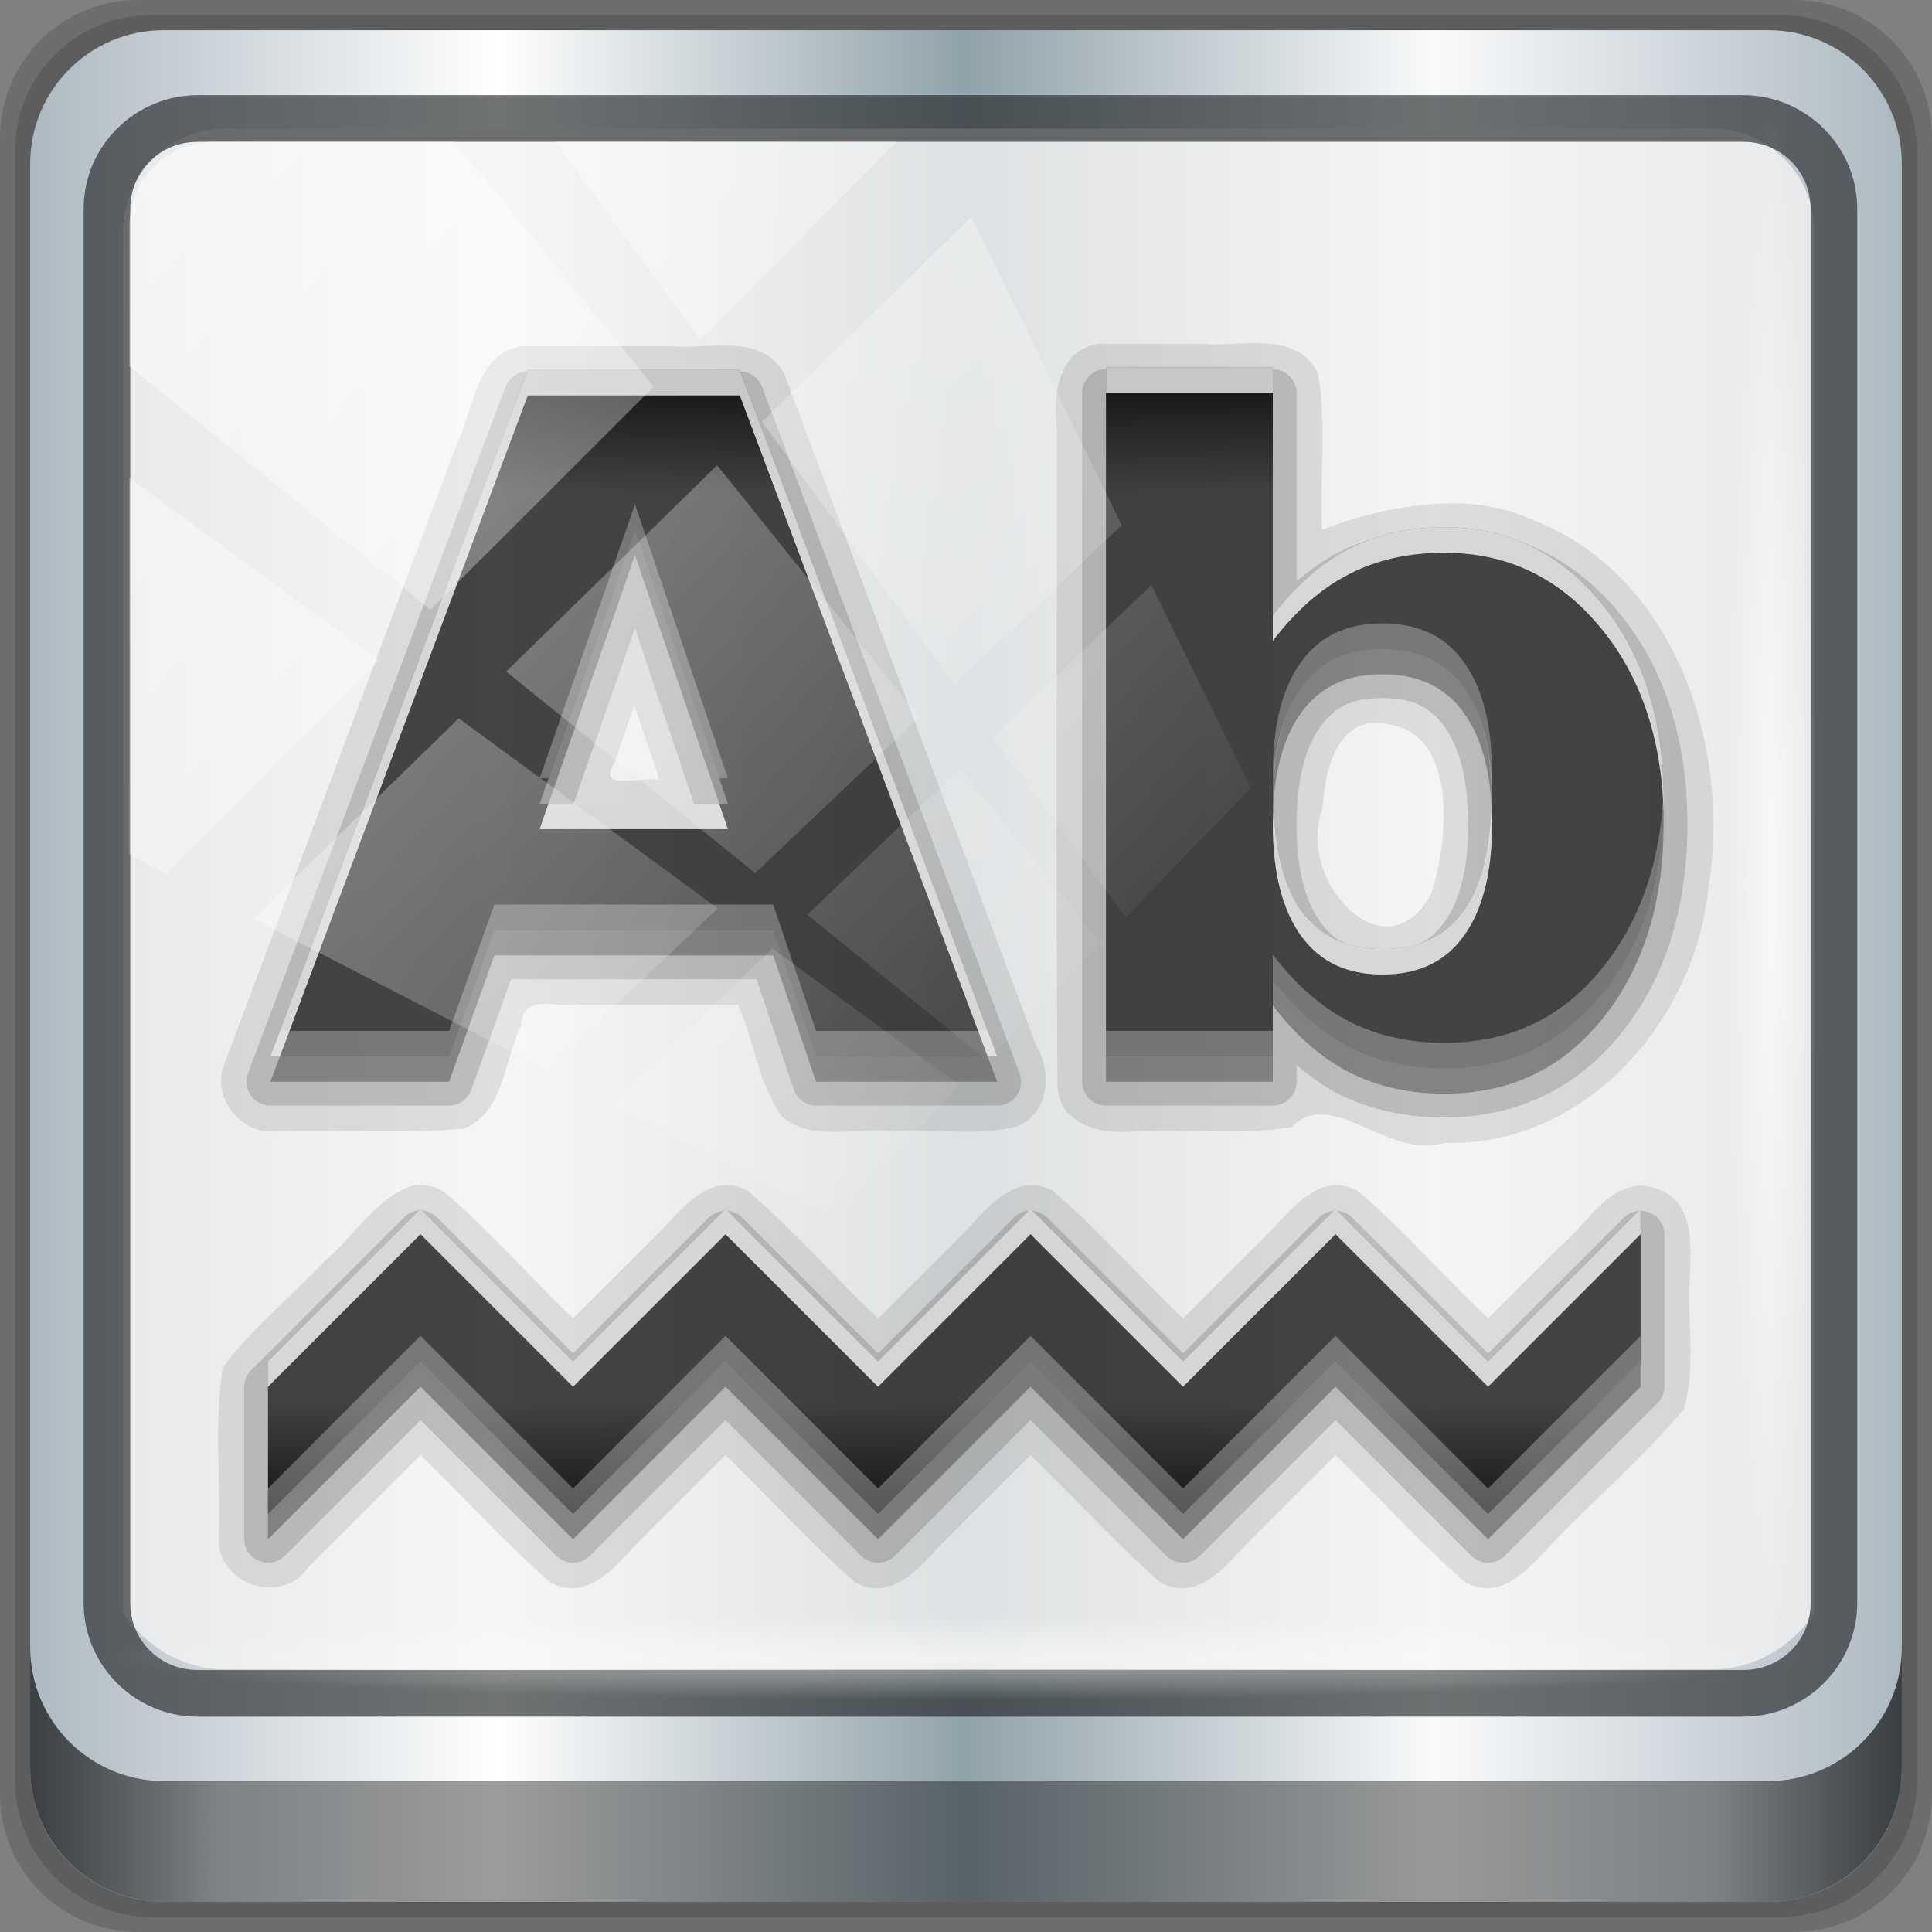 <?xml version="1.0" encoding="UTF-8" standalone="no"?>
<!-- Created with Inkscape (http://www.inkscape.org/) -->

<svg
   xmlns:dc="http://purl.org/dc/elements/1.1/"
   xmlns:cc="http://creativecommons.org/ns#"
   xmlns:rdf="http://www.w3.org/1999/02/22-rdf-syntax-ns#"
   xmlns:svg="http://www.w3.org/2000/svg"
   xmlns="http://www.w3.org/2000/svg"
   xmlns:xlink="http://www.w3.org/1999/xlink"
   xmlns:sodipodi="http://sodipodi.sourceforge.net/DTD/sodipodi-0.dtd"
   xmlns:inkscape="http://www.inkscape.org/namespaces/inkscape"
   width="96"
   height="96"
   viewBox="0 0 96 96"
   version="1.1"
   id="svg1072"
   inkscape:version="0.92.1 r15371"
   sodipodi:docname="gtk-spell-check.svg">
  <rect x="0" y="0" width="96" height="96" fill="#808080" stroke="none"/>
  <defs
     id="defs1066">
    <linearGradient
       y2="47"
       x2="90"
       y1="47"
       x1="6"
       gradientTransform="matrix(1.107,0,0,1.107,-4.994,-3.621)"
       gradientUnits="userSpaceOnUse"
       id="linearGradient4071"
       xlink:href="#linearGradient6139-0"
       inkscape:collect="always" />
    <linearGradient
       id="linearGradient6139-0">
      <stop
         style="stop-color:#adb9c1;stop-opacity:1;"
         offset="0"
         id="stop6141-2" />
      <stop
         id="stop6151-0"
         offset="0.25"
         style="stop-color:#ffffff;stop-opacity:1;" />
      <stop
         id="stop6147-1"
         offset="0.5"
         style="stop-color:#90a2aa;stop-opacity:1;" />
      <stop
         style="stop-color:#f9fafb;stop-opacity:1;"
         offset="0.75"
         id="stop6149-4" />
      <stop
         style="stop-color:#adb9c1;stop-opacity:1;"
         offset="1"
         id="stop6143-4" />
    </linearGradient>
    <linearGradient
       gradientUnits="userSpaceOnUse"
       y2="88.172"
       x2="94.5"
       y1="88.172"
       x1="1.5"
       id="linearGradient4129"
       xlink:href="#linearGradient3832-0-6-1-1"
       inkscape:collect="always"
       gradientTransform="translate(0.149,0.415)" />
    <linearGradient
       id="linearGradient3832-0-6-1-1">
      <stop
         id="stop3834-6-3-7-1"
         offset="0"
         style="stop-color:#000000;stop-opacity:1;" />
      <stop
         style="stop-color:#000000;stop-opacity:0.588;"
         offset="0.1"
         id="stop3872-2-4" />
      <stop
         id="stop3844-6-2-7-6"
         offset="0.9"
         style="stop-color:#000000;stop-opacity:0.588;" />
      <stop
         id="stop3836-5-0-2-9"
         offset="1"
         style="stop-color:#000000;stop-opacity:1;" />
    </linearGradient>
    <radialGradient
       r="43.199"
       fy="44.893"
       fx="13.948"
       cy="44.893"
       cx="13.948"
       gradientTransform="matrix(0.975,0,0,0.049,34.048,80.582)"
       gradientUnits="userSpaceOnUse"
       id="radialGradient7462"
       xlink:href="#linearGradient3737"
       inkscape:collect="always" />
    <linearGradient
       id="linearGradient3737">
      <stop
         id="stop3739"
         style="stop-color:#ffffff;stop-opacity:1"
         offset="0" />
      <stop
         id="stop3741"
         style="stop-color:#ffffff;stop-opacity:0"
         offset="1" />
    </linearGradient>
    <radialGradient
       r="43.199"
       fy="44.893"
       fx="13.948"
       cy="44.893"
       cx="13.948"
       gradientTransform="matrix(0.888,0,0,0.049,31.96,-90.317)"
       gradientUnits="userSpaceOnUse"
       id="radialGradient7464"
       xlink:href="#linearGradient3737"
       inkscape:collect="always" />
    <linearGradient
       y2="14.514"
       x2="50.528"
       y1="-28.642"
       x1="2.771"
       gradientUnits="userSpaceOnUse"
       id="linearGradient4767"
       xlink:href="#linearGradient3737"
       inkscape:collect="always" />
    <clipPath
       clipPathUnits="userSpaceOnUse"
       id="clipPath4156-4-1">
      <path
         style="opacity:0.6;fill:#ffffff;fill-opacity:1;stroke:none"
         d="m 27.046,-55.695 -14.214,13.321 h 0.061 l 15.653,21.771 10.231,-10.546 C 38.562,-32.302 27.468,-54.819 27.046,-55.695 Z M 9.647,-39.383 -5.241,-25.321 15.988,-7.806 26.372,-18.383 Z m 31.491,12.951 -9.741,9.714 8.945,12.458 7.781,-7.555 z m -49.84,4.379 -13.754,12.982 26.283,13.846 0.061,-0.062 -0.123,-0.062 L 13.599,-5.401 -8.702,-22.053 Z m 38.015,7.401 -9.803,9.775 11.579,9.559 7.628,-7.401 -8.669,-11.009 z m 20.187,5.674 -7.383,7.216 6.188,8.542 5.82,-6.137 z m -32.195,6.322 -9.557,9.498 13.662,7.185 7.934,-7.678 z m 23.312,2.374 -7.107,6.938 8.363,6.907 5.361,-5.674 -0.061,-0.092 -0.092,0.123 -6.464,-8.203 z m -8.73,8.542 -7.505,7.339 10.354,5.458 c 1.397,-1.321 5.675,-6.123 5.851,-6.322 z"
         id="path4158-0-8"
         inkscape:connector-curvature="0" />
    </clipPath>
    <linearGradient
       x1="9.173"
       y1="3.15"
       x2="9.173"
       y2="18.002"
       id="linearGradient3887"
       xlink:href="#linearGradient3832-0-6-1-1"
       gradientUnits="userSpaceOnUse"
       gradientTransform="matrix(3,0,0,3,16,18)" />
    <linearGradient
       id="linearGradient3637">
      <stop
         id="stop3639"
         style="stop-color:#f0f0f0;stop-opacity:1"
         offset="0" />
      <stop
         id="stop3641"
         style="stop-color:#aaaaaa;stop-opacity:1"
         offset="1" />
    </linearGradient>
  </defs>
  <sodipodi:namedview
     id="base"
     pagecolor="#ffffff"
     bordercolor="#666666"
     borderopacity="1.0"
     inkscape:pageopacity="0.0"
     inkscape:pageshadow="2"
     inkscape:zoom="2.5117023"
     inkscape:cx="67.980523"
     inkscape:cy="43.495601"
     inkscape:document-units="px"
     inkscape:current-layer="g1494"
     showgrid="false"
     inkscape:showpageshadow="false"
     units="px"
     inkscape:lockguides="true"
     inkscape:window-width="1280"
     inkscape:window-height="972"
     inkscape:window-x="0"
     inkscape:window-y="26"
     inkscape:window-maximized="1">
    <sodipodi:guide
       position="0,0"
       orientation="0,96"
       id="guide1621"
       inkscape:locked="true" />
    <sodipodi:guide
       position="96,0"
       orientation="-96,0"
       id="guide1623"
       inkscape:locked="true" />
    <sodipodi:guide
       position="96,96"
       orientation="0,-96"
       id="guide1625"
       inkscape:locked="true" />
    <sodipodi:guide
       position="0,96"
       orientation="96,0"
       id="guide1627"
       inkscape:locked="true" />
  </sodipodi:namedview>
  <g
     inkscape:label="Livello 1"
     inkscape:groupmode="layer"
     id="layer1"
     transform="translate(0,-1026.52)">
    <g
       transform="translate(-0.149,1026.105)"
       style="display:inline"
       id="g2574">
      <path
         inkscape:connector-curvature="0"
         id="path3288"
         d="M 89.292,0.415 H 7.006 c -3.799,0 -6.857,3.058 -6.857,6.857 V 89.558 c 0,3.799 3.058,6.857 6.857,6.857 H 89.292 c 3.799,0 6.857,-3.058 6.857,-6.857 V 7.272 c 0,-3.799 -3.058,-6.857 -6.857,-6.857 z"
         style="display:inline;opacity:0.15;fill:#000000;fill-opacity:1;fill-rule:nonzero;stroke:none" />
      <path
         style="display:inline;opacity:0.15;fill:#000000;fill-opacity:1;fill-rule:nonzero;stroke:none"
         d="M 88.649,1.165 H 7.649 c -3.739,0 -6.75,3.01 -6.75,6.75 V 88.915 c 0,3.74 3.011,6.75 6.75,6.75 H 88.649 c 3.74,0 6.75,-3.01 6.75,-6.75 V 7.915 c 0,-3.739 -3.01,-6.75 -6.75,-6.75 z"
         id="path4085"
         inkscape:connector-curvature="0" />
      <path
         inkscape:connector-curvature="0"
         id="rect4251-1"
         d="M 88.006,1.915 H 8.292 c -3.68,0 -6.643,2.963 -6.643,6.643 V 88.272 c 0,3.68 2.963,6.643 6.643,6.643 H 88.006 c 3.68,0 6.643,-2.963 6.643,-6.643 V 8.558 c 0,-3.68 -2.963,-6.643 -6.643,-6.643 z"
         style="display:inline;fill:url(#linearGradient4071);fill-opacity:1;fill-rule:nonzero;stroke:none" />
      <path
         sodipodi:nodetypes="sscccsccscccsss"
         inkscape:connector-curvature="0"
         id="path3400-6"
         d="m 11.39,6.802 c -2.856,0 -5.124,2.288 -5.124,5.171 v 21.427 7.239 39.914 c 1.097,1.684 2.969,2.812 5.124,2.812 h 4.099 65.589 4.099 c 2.155,0 4.027,-1.127 5.124,-2.812 V 40.64 33.401 11.973 c 0,-2.883 -2.268,-5.171 -5.124,-5.171 z"
         style="display:inline;opacity:0.779;fill:#f5f3f3;fill-opacity:1;fill-rule:nonzero;stroke:none;stroke-width:1.03" />
      <path
         style="color:#000000;font-style:normal;font-variant:normal;font-weight:normal;font-stretch:normal;font-size:medium;line-height:normal;font-family:Sans;-inkscape-font-specification:Sans;text-indent:0;text-align:start;text-decoration:none;text-decoration-line:none;letter-spacing:normal;word-spacing:normal;text-transform:none;writing-mode:lr-tb;direction:ltr;baseline-shift:baseline;text-anchor:start;display:inline;overflow:visible;visibility:visible;fill:#1f2224;fill-opacity:0.633;stroke:none;stroke-width:2.376;marker:none;enable-background:accumulate"
         d="m 9.974,5.144 c -3.117,0 -5.668,2.54 -5.668,5.646 v 69.278 c 0,3.106 2.551,5.646 5.668,5.646 H 86.766 c 3.117,0 5.668,-2.54 5.668,-5.646 V 10.79 c 0,-3.106 -2.551,-5.646 -5.668,-5.646 z m 0,2.319 H 86.766 c 1.888,0 3.352,1.48 3.352,3.327 v 69.278 c 0,1.846 -1.464,3.327 -3.352,3.327 H 9.974 c -1.888,0 -3.352,-1.48 -3.352,-3.327 V 10.79 c 0,-1.846 1.464,-3.327 3.352,-3.327 z"
         id="path4989"
         inkscape:connector-curvature="0" />
      <path
         id="path4118"
         d="m 1.649,82.259 v 6 c 0,3.68 2.976,6.656 6.656,6.656 H 87.993 c 3.68,0 6.656,-2.976 6.656,-6.656 v -6 c 0,3.68 -2.976,6.656 -6.656,6.656 H 8.305 c -3.68,0 -6.656,-2.976 -6.656,-6.656 z"
         style="display:inline;opacity:0.658;fill:url(#linearGradient4129);fill-opacity:1;fill-rule:nonzero;stroke:none"
         inkscape:connector-curvature="0" />
      <rect
         ry="4.25"
         rx="0"
         y="80.665"
         x="5.524"
         height="4.25"
         width="84.25"
         id="rect4131"
         style="opacity:0.55;fill:url(#radialGradient7462);fill-opacity:1;stroke:none" />
      <rect
         transform="rotate(90)"
         style="opacity:0.669;fill:url(#radialGradient7464);fill-opacity:1;stroke:none"
         id="rect4141"
         width="76.75"
         height="4.25"
         x="5.975"
         y="-90.234"
         rx="0"
         ry="4.25" />
      <g
         transform="matrix(1.263,0,0,1.263,-13.057,-15.299)"
         style="display:inline"
         id="g1494">
        <path
           style="font-style:normal;font-variant:normal;font-weight:bold;font-stretch:normal;font-size:8.997px;line-height:125%;font-family:Sans;-inkscape-font-specification:'Abandoned Bitplane Bold';text-align:start;writing-mode:lr-tb;text-anchor:start;display:inline;opacity:0.1;fill:#000000;fill-opacity:1;stroke:none"
           id="path3917"
           inkscape:connector-curvature="0"
           d="m 53.719,25.969 c -1.558,0.176 -1.849,1.917 -1.688,3.193 0.021,8.675 -0.042,17.356 0.031,26.026 0.091,1.583 1.851,1.917 3.13,1.75 2.025,-0.086 4.093,0.183 6.089,-0.156 1.551,-1.629 3.783,1.309 6,0.625 5.507,0.172 9.859,-4.787 10.385,-10.012 0.924,-5.67 -1.367,-12.498 -7.134,-14.589 -2.524,-1.135 -6.023,-0.325 -8.063,0.48 -0.091,-2.038 0.19,-4.12 -0.156,-6.128 -0.819,-1.755 -3.004,-1.04 -4.535,-1.188 -1.353,0 -2.706,0 -4.059,0 z m -22.75,0.094 c -1.809,0.304 -1.853,2.488 -2.529,3.828 -3.053,8.141 -6.105,16.281 -9.158,24.422 -0.554,1.234 0.692,2.876 2.118,2.625 2.437,-0.058 4.899,0.118 7.319,-0.094 1.598,-0.665 1.558,-2.705 2.245,-4.07 0.044,-1.281 1.424,-0.669 2.275,-0.805 2.087,0 4.174,0 6.261,0 0.617,1.445 0.808,3.121 1.719,4.406 1.216,1.015 2.95,0.388 4.403,0.562 1.605,-0.113 3.303,0.234 4.847,-0.188 1.285,-0.507 1.377,-2.147 0.763,-3.154 C 47.925,44.785 44.622,35.958 41.312,27.156 40.422,25.511 38.326,26.212 36.809,26.062 c -1.947,0 -3.893,0 -5.84,0 z m 4.438,14.125 c 0.333,0.979 0.667,1.958 1,2.938 -0.679,-0.174 -2.564,0.516 -1.754,-0.724 0.251,-0.738 0.502,-1.476 0.754,-2.213 z m 29.438,0.719 c 3.018,0.202 2.607,4.626 1.91,6.717 -1.839,3.325 -5.346,-0.648 -4.269,-3.342 0.079,-1.359 0.507,-3.645 2.359,-3.375 z M 26.812,59.062 c -1.53,0.397 -2.37,1.998 -3.567,2.973 -1.315,1.427 -2.89,2.658 -4.027,4.214 -0.343,2.227 -0.068,4.525 -0.156,6.781 -0.016,1.766 2.526,2.565 3.498,1.096 C 24.04,72.647 25.52,71.167 27,69.688 c 1.713,1.643 3.324,3.46 5.094,5 1.372,0.786 2.494,-0.503 3.332,-1.425 C 36.617,72.071 37.808,70.879 39,69.688 c 1.713,1.643 3.324,3.46 5.094,5 1.372,0.786 2.494,-0.503 3.332,-1.425 C 48.617,72.071 49.808,70.879 51,69.688 c 1.713,1.643 3.324,3.46 5.094,5 1.372,0.786 2.494,-0.503 3.332,-1.425 C 60.617,72.071 61.808,70.879 63,69.688 c 1.713,1.643 3.324,3.46 5.094,5 1.372,0.786 2.494,-0.504 3.334,-1.423 1.729,-1.804 3.654,-3.467 5.259,-5.359 0.519,-1.65 0.129,-3.469 0.25,-5.189 0.055,-1.278 0.186,-3.059 -1.344,-3.529 -1.735,-0.54 -2.635,1.394 -3.776,2.308 C 70.878,62.434 69.939,63.373 69,64.312 c -1.713,-1.643 -3.324,-3.46 -5.094,-5 -1.372,-0.786 -2.494,0.503 -3.332,1.425 C 59.383,61.929 58.192,63.121 57,64.312 c -1.713,-1.643 -3.324,-3.46 -5.094,-5 -1.372,-0.786 -2.494,0.503 -3.332,1.425 C 47.383,61.929 46.192,63.121 45,64.312 c -1.713,-1.643 -3.324,-3.46 -5.094,-5 -1.372,-0.786 -2.494,0.503 -3.332,1.425 C 35.383,61.929 34.192,63.121 33,64.312 31.295,62.685 29.718,60.834 27.938,59.344 27.619,59.102 27.199,59.052 26.812,59.062 Z" />
        <path
           inkscape:connector-curvature="0"
           style="font-style:normal;font-variant:normal;font-weight:bold;font-stretch:normal;font-size:8.997px;line-height:125%;font-family:Sans;-inkscape-font-specification:'Abandoned Bitplane Bold';text-align:start;writing-mode:lr-tb;text-anchor:start;display:inline;opacity:0.15;fill:#000000;fill-opacity:1;stroke:none"
           id="path3913"
           d="m 53.875,26.969 a 0.94,0.94 0 0 0 -0.844,0.938 V 55 a 0.94,0.94 0 0 0 0.938,0.938 h 6.562 A 0.94,0.94 0 0 0 61.469,55 v -0.656 c 0.517,0.437 1.051,0.828 1.625,1.125 1.231,0.623 2.637,0.938 4.188,0.938 2.749,0 5.133,-1.083 6.906,-3.25 1.771,-2.177 2.656,-4.995 2.656,-8.281 -2.5e-5,-3.287 -0.882,-6.113 -2.656,-8.281 -1.765,-2.17 -4.136,-3.344 -6.906,-3.344 -1.545,2.3e-5 -2.948,0.296 -4.188,0.938 -0.579,0.293 -1.107,0.686 -1.625,1.125 v -7.406 a 0.94,0.94 0 0 0 -0.938,-0.938 h -6.562 a 0.94,0.94 0 0 0 -0.094,0 z m -22.75,0.094 a 0.94,0.94 0 0 0 -0.781,0.594 l -10.125,27 a 0.94,0.94 0 0 0 0.875,1.281 H 28.125 A 0.94,0.94 0 0 0 29,55.312 l 1.562,-4.344 h 9.656 l 1.469,4.344 a 0.94,0.94 0 0 0 0.875,0.625 h 7.125 a 0.94,0.94 0 0 0 0.875,-1.281 l -10.125,-27 a 0.94,0.94 0 0 0 -0.875,-0.594 h -8.344 a 0.94,0.94 0 0 0 -0.094,0 z m 4.312,10.094 2.344,6.969 H 33 Z m 29.406,2.75 c 1.181,1.3e-5 1.876,0.346 2.438,1.125 0.578,0.788 0.937,2.039 0.938,3.844 -1.7e-5,1.804 -0.36,3.055 -0.938,3.844 -0.562,0.779 -1.257,1.125 -2.438,1.125 -1.181,3e-6 -1.843,-0.327 -2.438,-1.125 -0.583,-0.804 -0.938,-2.052 -0.938,-3.844 -8e-6,-1.792 0.362,-3.058 0.938,-3.844 0.593,-0.806 1.251,-1.125 2.438,-1.125 z M 26.906,60.062 a 0.94,0.94 0 0 0 -0.562,0.281 l -6,6 A 0.94,0.94 0 0 0 20.062,67 v 6 a 0.94,0.94 0 0 0 1.594,0.656 L 27,68.312 l 5.344,5.344 a 0.94,0.94 0 0 0 1.312,0 L 39,68.312 l 5.344,5.344 a 0.94,0.94 0 0 0 1.312,0 L 51,68.312 l 5.344,5.344 a 0.94,0.94 0 0 0 1.312,0 L 63,68.312 l 5.344,5.344 a 0.94,0.94 0 0 0 1.312,0 l 6,-6 A 0.94,0.94 0 0 0 75.938,67 V 61 A 0.94,0.94 0 0 0 74.344,60.344 L 69,65.688 63.656,60.344 a 0.94,0.94 0 0 0 -1.312,0 L 57,65.688 51.656,60.344 a 0.94,0.94 0 0 0 -1.312,0 L 45,65.688 39.656,60.344 a 0.94,0.94 0 0 0 -1.312,0 L 33,65.688 27.656,60.344 a 0.94,0.94 0 0 0 -0.75,-0.281 z" />
        <path
           style="font-style:normal;font-variant:normal;font-weight:bold;font-stretch:normal;font-size:8.997px;line-height:125%;font-family:Sans;-inkscape-font-specification:'Abandoned Bitplane Bold';text-align:start;writing-mode:lr-tb;text-anchor:start;display:inline;opacity:0.3;fill:#000000;fill-opacity:1;stroke:none"
           id="path3907"
           inkscape:connector-curvature="0"
           d="M 53.969,27.906 V 55 h 6.562 v -3 c 0.9,1.181 1.905,2.058 3,2.625 1.095,0.554 2.327,0.844 3.75,0.844 2.518,0 4.569,-0.929 6.188,-2.906 1.618,-1.989 2.437,-4.565 2.438,-7.688 -2.4e-5,-3.122 -0.819,-5.71 -2.438,-7.688 -1.618,-1.989 -3.669,-3 -6.188,-3 -1.423,2.1e-5 -2.655,0.277 -3.75,0.844 -1.095,0.555 -2.1,1.444 -3,2.625 v -9.75 z M 31.219,28 21.094,55 H 28.125 l 1.781,-4.969 H 40.875 L 42.562,55 h 7.125 L 39.562,28 Z m 4.219,6.281 3.656,10.781 H 31.688 Z m 29.406,4.688 c 1.399,1.5e-5 2.458,0.487 3.188,1.5 0.742,1.013 1.125,2.477 1.125,4.406 -1.8e-5,1.929 -0.383,3.394 -1.125,4.406 -0.73,1.013 -1.788,1.5 -3.188,1.5 -1.399,3e-6 -2.433,-0.487 -3.188,-1.5 -0.742,-1.025 -1.125,-2.49 -1.125,-4.406 -9e-6,-1.917 0.383,-3.394 1.125,-4.406 0.754,-1.025 1.788,-1.5 3.188,-1.5 z M 27,61 21,67 v 6 l 6,-6 6,6 6,-6 6,6 6,-6 6,6 6,-6 6,6 6,-6 v -6 l -6,6 -6,-6 -6,6 -6,-6 -6,6 -6,-6 -6,6 z" />
        <path
           style="font-style:normal;font-variant:normal;font-weight:bold;font-stretch:normal;font-size:8.997px;line-height:125%;font-family:Sans;-inkscape-font-specification:'Abandoned Bitplane Bold';text-align:start;writing-mode:lr-tb;text-anchor:start;display:inline;fill:url(#linearGradient3887);fill-opacity:1;stroke:none;opacity:0.832"
           id="path3108"
           inkscape:connector-curvature="0"
           d="M 53.969,26.906 V 54 h 6.562 v -3 c 0.9,1.181 1.905,2.058 3,2.625 1.095,0.554 2.327,0.844 3.75,0.844 2.518,0 4.569,-0.929 6.188,-2.906 1.618,-1.989 2.437,-4.565 2.438,-7.688 -2.4e-5,-3.122 -0.819,-5.71 -2.438,-7.688 -1.618,-1.989 -3.669,-3 -6.188,-3 -1.423,2.1e-5 -2.655,0.277 -3.75,0.844 -1.095,0.555 -2.1,1.444 -3,2.625 v -9.75 z M 31.219,27 21.094,54 H 28.125 l 1.781,-4.969 H 40.875 L 42.562,54 h 7.125 L 39.562,27 Z m 4.219,6.281 3.656,10.781 H 31.688 Z m 29.406,4.688 c 1.399,1.5e-5 2.458,0.487 3.188,1.5 0.742,1.013 1.125,2.477 1.125,4.406 -1.8e-5,1.929 -0.383,3.394 -1.125,4.406 -0.73,1.013 -1.788,1.5 -3.188,1.5 -1.399,3e-6 -2.433,-0.487 -3.188,-1.5 -0.742,-1.025 -1.125,-2.49 -1.125,-4.406 -9e-6,-1.917 0.383,-3.394 1.125,-4.406 0.754,-1.025 1.788,-1.5 3.188,-1.5 z M 27,60 21,66 v 6 l 6,-6 6,6 6,-6 6,6 6,-6 6,6 6,-6 6,6 6,-6 v -6 l -6,6 -6,-6 -6,6 -6,-6 -6,6 -6,-6 -6,6 z" />
        <path
           style="font-style:normal;font-variant:normal;font-weight:bold;font-stretch:normal;font-size:8.997px;line-height:125%;font-family:Sans;-inkscape-font-specification:'Abandoned Bitplane Bold';text-align:start;writing-mode:lr-tb;text-anchor:start;display:inline;opacity:0.75;fill:#ffffff;fill-opacity:1;stroke:none"
           id="path3889"
           inkscape:connector-curvature="0"
           d="m 53.969,26.906 v 1 h 6.562 v -1 z M 31.219,27 21.094,54 h 0.375 l 9.75,-26 h 8.344 l 9.75,26 h 0.375 L 39.562,27 Z m 36.062,6.188 c -1.423,2.1e-5 -2.655,0.277 -3.75,0.844 -1.095,0.555 -2.1,1.444 -3,2.625 v 1 c 0.9,-1.181 1.905,-2.07 3,-2.625 1.095,-0.567 2.327,-0.844 3.75,-0.844 2.518,2.1e-5 4.569,1.011 6.188,3 1.531,1.87 2.354,4.289 2.438,7.188 0.005,-0.165 -10e-7,-0.331 0,-0.5 -2.4e-5,-3.122 -0.819,-5.71 -2.438,-7.688 -1.618,-1.989 -3.669,-3 -6.188,-3 z m -35.25,10.875 -0.344,1 h 7.406 l -0.344,-1 z M 60.562,44.375 c -0.007,0.171 -0.031,0.322 -0.031,0.5 -9e-6,1.917 0.383,3.382 1.125,4.406 0.754,1.013 1.788,1.5 3.188,1.5 1.399,3e-6 2.458,-0.487 3.188,-1.5 0.742,-1.013 1.125,-2.477 1.125,-4.406 -2e-6,-0.175 -0.025,-0.332 -0.031,-0.5 -0.063,1.677 -0.419,2.986 -1.094,3.906 -0.73,1.013 -1.788,1.5 -3.188,1.5 -1.399,3e-6 -2.433,-0.487 -3.188,-1.5 C 60.983,47.352 60.627,46.037 60.562,44.375 Z M 27,60 21,66 v 1 l 6,-6 6,6 6,-6 6,6 6,-6 6,6 6,-6 6,6 6,-6 v -1 l -6,6 -6,-6 -6,6 -6,-6 -6,6 -6,-6 -6,6 z" />
        <path
           style="font-style:normal;font-variant:normal;font-weight:bold;font-stretch:normal;font-size:8.997px;line-height:125%;font-family:Sans;-inkscape-font-specification:'Abandoned Bitplane Bold';text-align:start;writing-mode:lr-tb;text-anchor:start;display:inline;opacity:0.292;fill:#f9f9f9;fill-opacity:1;stroke:none"
           id="path3898"
           inkscape:connector-curvature="0"
           d="m 35.438,32.281 -3.75,10.781 h 0.344 L 35.438,33.281 38.75,43.062 h 0.344 z m 29.406,4.688 c -1.399,1.5e-5 -2.433,0.475 -3.188,1.5 -0.742,1.013 -1.125,2.49 -1.125,4.406 -10e-7,0.178 0.025,0.329 0.031,0.5 0.064,-1.664 0.421,-2.988 1.094,-3.906 0.754,-1.025 1.788,-1.5 3.188,-1.5 1.399,1.5e-5 2.458,0.487 3.188,1.5 0.675,0.921 1.031,2.23 1.094,3.906 0.006,-0.168 0.031,-0.325 0.031,-0.5 -1.8e-5,-1.929 -0.383,-3.394 -1.125,-4.406 -0.73,-1.013 -1.788,-1.5 -3.188,-1.5 z m 11.062,6.406 c -0.084,2.898 -0.907,5.306 -2.438,7.188 -1.618,1.977 -3.669,2.906 -6.188,2.906 -1.423,0 -2.655,-0.289 -3.75,-0.844 -1.095,-0.567 -2.1,-1.444 -3,-2.625 v 1 c 0.9,1.181 1.905,2.058 3,2.625 1.095,0.554 2.327,0.844 3.75,0.844 2.518,0 4.569,-0.929 6.188,-2.906 1.618,-1.989 2.437,-4.565 2.438,-7.688 -10e-7,-0.169 0.005,-0.334 0,-0.5 z m -46,4.656 L 28.125,53 h -6.656 l -0.375,1 H 28.125 l 1.781,-4.969 H 40.875 L 42.562,54 h 7.125 l -0.375,-1 h -6.75 L 40.875,48.031 Z M 53.969,53 v 1 h 6.562 V 53 Z M 27,65 21,71 v 1 l 6,-6 6,6 6,-6 6,6 6,-6 6,6 6,-6 6,6 6,-6 v -1 l -6,6 -6,-6 -6,6 -6,-6 -6,6 -6,-6 -6,6 z" />
      </g>
      <rect
         clip-path="url(#clipPath4156-4-1)"
         ry="3.957"
         rx="3.957"
         y="-30"
         x="2"
         height="69.024"
         width="75.966"
         id="rect4146"
         style="opacity:0.508;fill:url(#linearGradient4767);fill-opacity:1;stroke:none"
         transform="matrix(1.069,0,0,1.048,4.444,38.894)" />
    </g>
  </g>
</svg>
